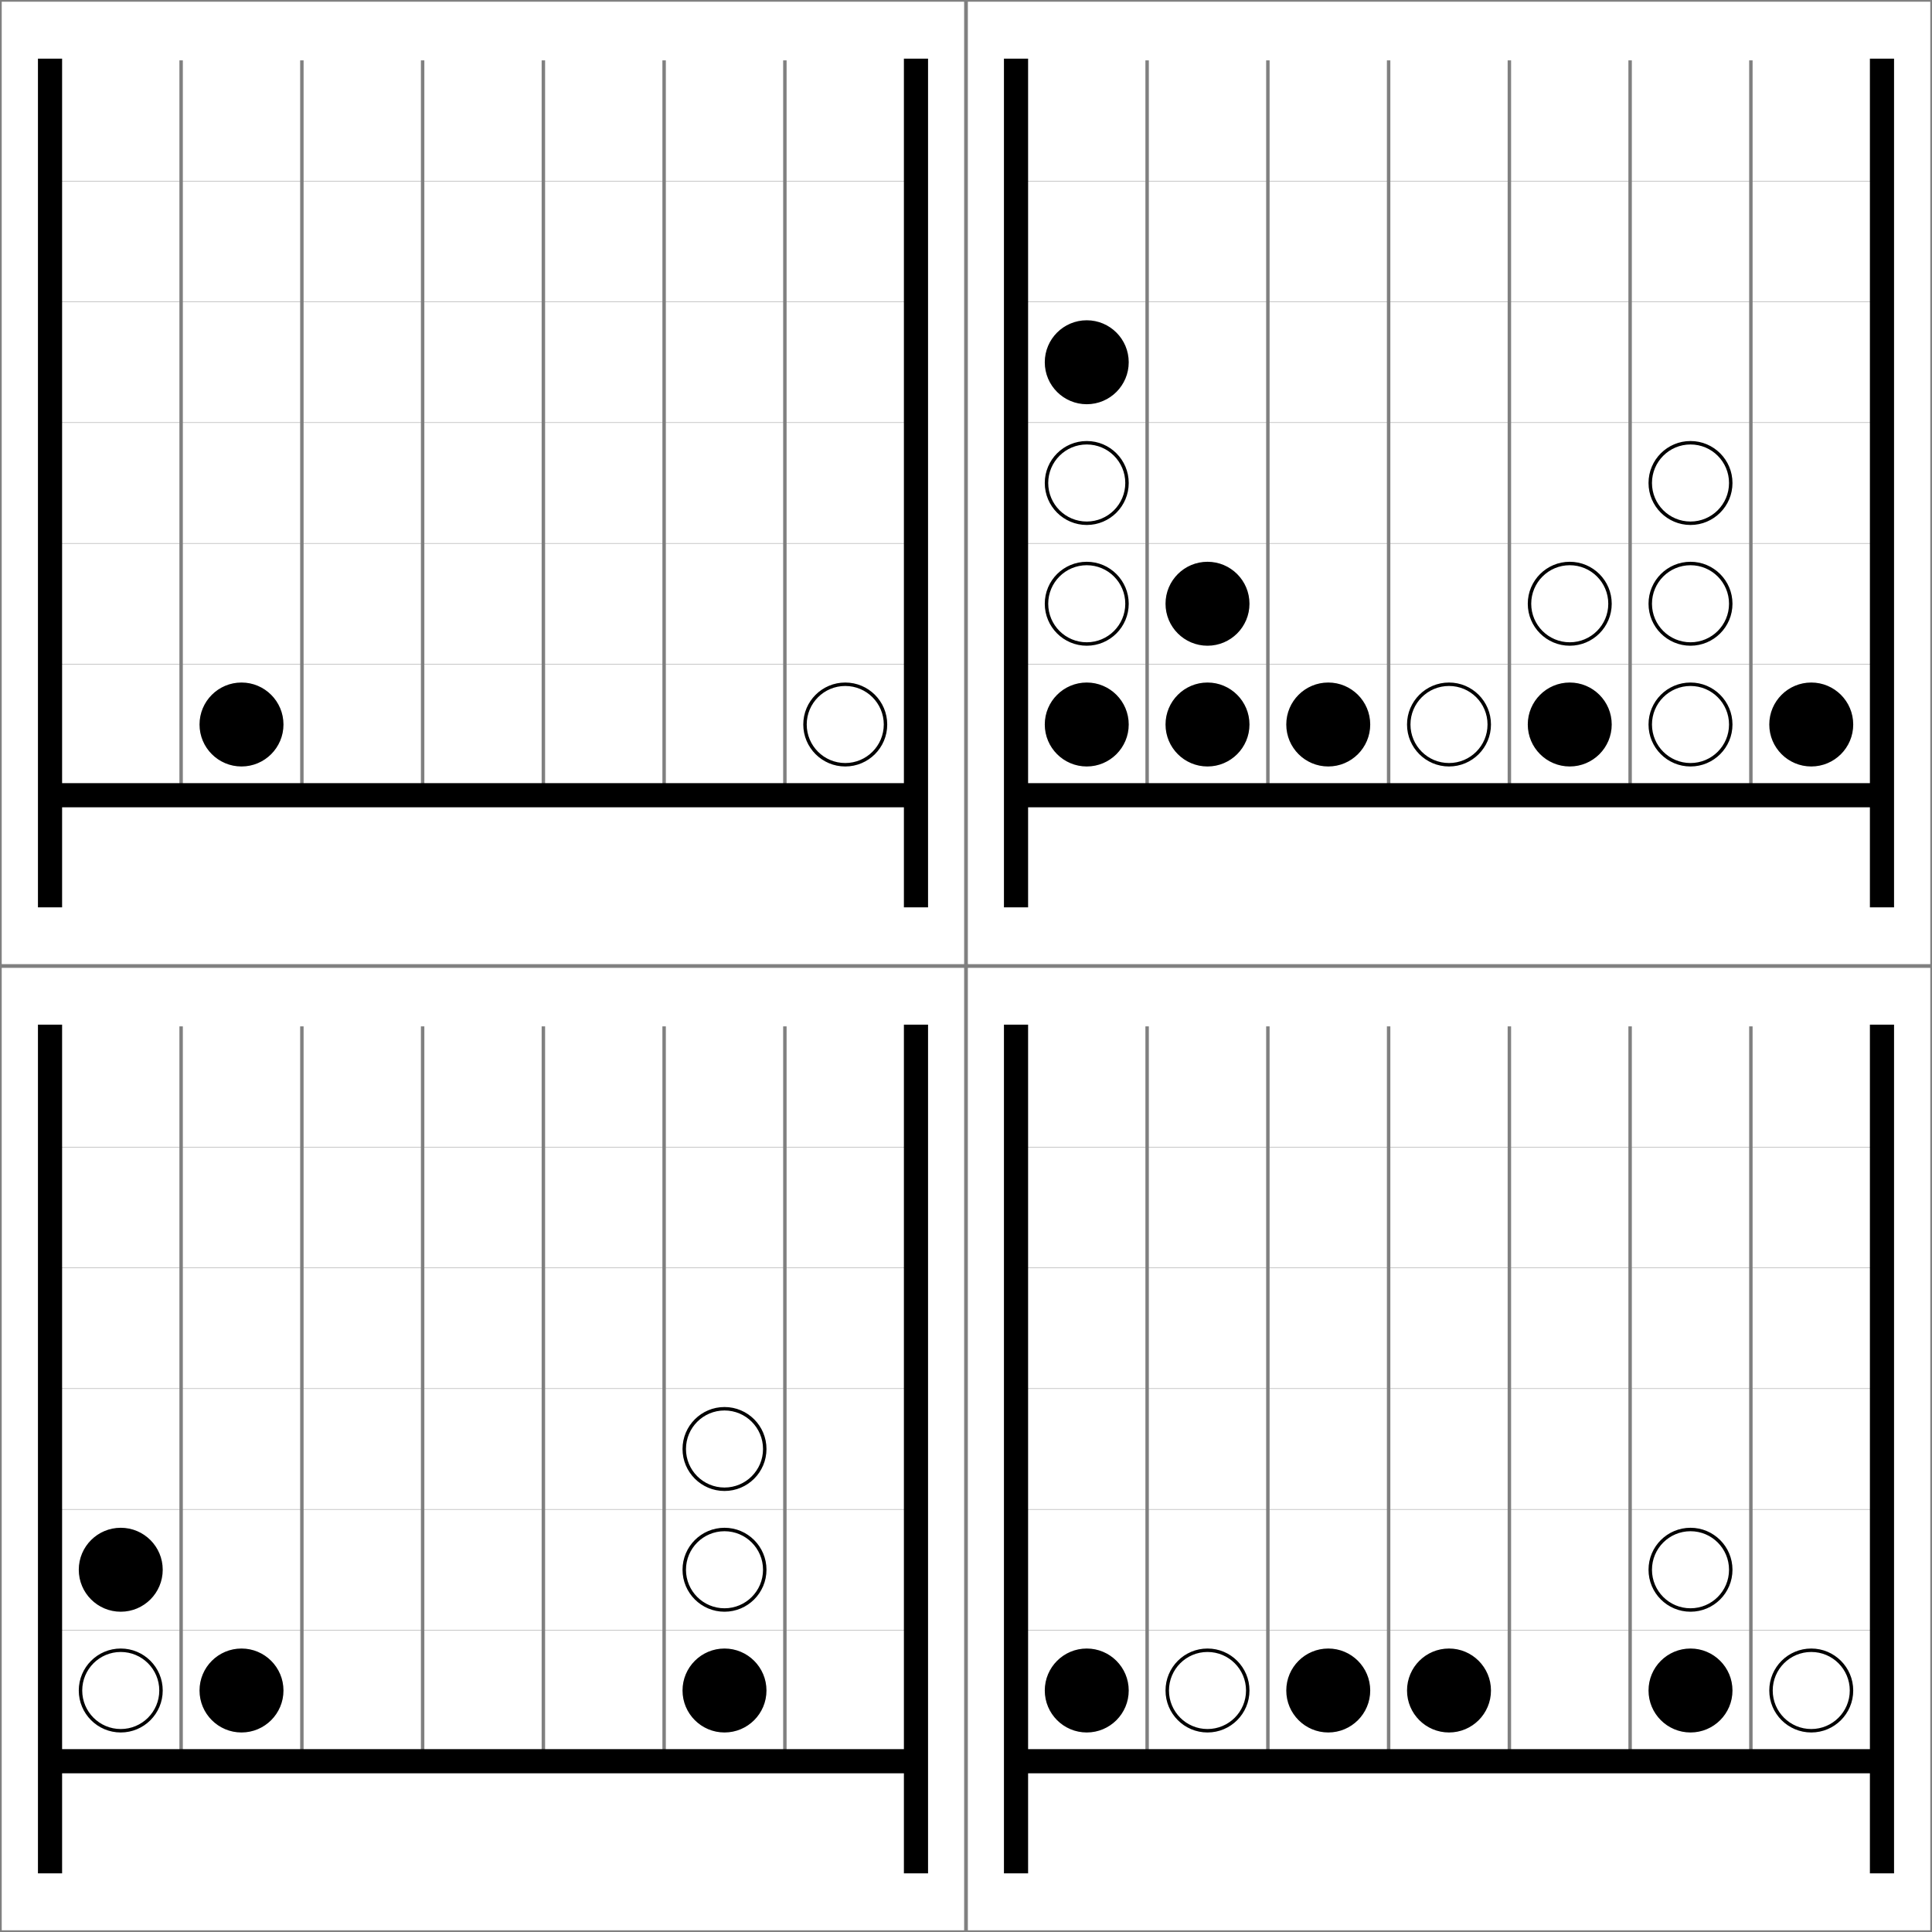 <?xml version="1.0" encoding="utf-8" ?>
<svg baseProfile="full" height="560.0" version="1.1" width="560.0" xmlns="http://www.w3.org/2000/svg" xmlns:ev="http://www.w3.org/2001/xml-events" xmlns:xlink="http://www.w3.org/1999/xlink"><rect width="100%" height="100%" fill="#333333" stroke="none"/><defs /><rect fill="white" height="245" width="245" x="0" y="0" /><rect fill="white" height="245" width="245" x="0" y="0" /><rect fill="white" height="245" width="245" x="0" y="0" /><rect fill="white" height="245" width="245" x="0" y="0" /><g transform="scale(1.0)"><rect fill="white" height="560" width="560" x="0" y="0" /><g transform="translate(17.5,17.5)"><g id="vline" stroke="gray"><line stroke-width="1px" x1="35" x2="35" y1="0" y2="210" /><line stroke-width="1px" x1="70" x2="70" y1="0" y2="210" /><line stroke-width="1px" x1="105" x2="105" y1="0" y2="210" /><line stroke-width="1px" x1="140" x2="140" y1="0" y2="210" /><line stroke-width="1px" x1="175" x2="175" y1="0" y2="210" /><line stroke-width="1px" x1="210" x2="210" y1="0" y2="210" /></g><g id="vline" stroke="gray"><line stroke-width="0.1px" x1="0" x2="245" y1="35" y2="35" /><line stroke-width="0.1px" x1="0" x2="245" y1="70" y2="70" /><line stroke-width="0.1px" x1="0" x2="245" y1="105" y2="105" /><line stroke-width="0.1px" x1="0" x2="245" y1="140" y2="140" /><line stroke-width="0.1px" x1="0" x2="245" y1="175" y2="175" /><line stroke-width="0.1px" x1="0" x2="245" y1="210" y2="210" /></g><rect fill="black" height="6" stroke="black" width="245" x="0" y="210" /><rect fill="black" height="245" stroke="black" width="6" x="-6" y="0" /><rect fill="black" height="245" stroke="black" width="6" x="245" y="0" /><circle cx="52.5" cy="192.5" fill="black" r="11.667" stroke="black" /><circle cx="227.5" cy="192.5" fill="white" r="11.667" stroke="black" /></g><rect fill="none" height="280" stroke="gray" width="280" x="0" y="0" /><g transform="translate(297.5,17.5)"><g id="vline" stroke="gray"><line stroke-width="1px" x1="35" x2="35" y1="0" y2="210" /><line stroke-width="1px" x1="70" x2="70" y1="0" y2="210" /><line stroke-width="1px" x1="105" x2="105" y1="0" y2="210" /><line stroke-width="1px" x1="140" x2="140" y1="0" y2="210" /><line stroke-width="1px" x1="175" x2="175" y1="0" y2="210" /><line stroke-width="1px" x1="210" x2="210" y1="0" y2="210" /></g><g id="vline" stroke="gray"><line stroke-width="0.1px" x1="0" x2="245" y1="35" y2="35" /><line stroke-width="0.1px" x1="0" x2="245" y1="70" y2="70" /><line stroke-width="0.1px" x1="0" x2="245" y1="105" y2="105" /><line stroke-width="0.1px" x1="0" x2="245" y1="140" y2="140" /><line stroke-width="0.1px" x1="0" x2="245" y1="175" y2="175" /><line stroke-width="0.1px" x1="0" x2="245" y1="210" y2="210" /></g><rect fill="black" height="6" stroke="black" width="245" x="0" y="210" /><rect fill="black" height="245" stroke="black" width="6" x="-6" y="0" /><rect fill="black" height="245" stroke="black" width="6" x="245" y="0" /><circle cx="17.5" cy="87.5" fill="black" r="11.667" stroke="black" /><circle cx="17.5" cy="122.5" fill="white" r="11.667" stroke="black" /><circle cx="192.5" cy="122.5" fill="white" r="11.667" stroke="black" /><circle cx="17.5" cy="157.5" fill="white" r="11.667" stroke="black" /><circle cx="52.5" cy="157.5" fill="black" r="11.667" stroke="black" /><circle cx="157.5" cy="157.5" fill="white" r="11.667" stroke="black" /><circle cx="192.5" cy="157.5" fill="white" r="11.667" stroke="black" /><circle cx="17.5" cy="192.5" fill="black" r="11.667" stroke="black" /><circle cx="52.5" cy="192.5" fill="black" r="11.667" stroke="black" /><circle cx="87.5" cy="192.5" fill="black" r="11.667" stroke="black" /><circle cx="122.5" cy="192.5" fill="white" r="11.667" stroke="black" /><circle cx="157.5" cy="192.5" fill="black" r="11.667" stroke="black" /><circle cx="192.5" cy="192.5" fill="white" r="11.667" stroke="black" /><circle cx="227.5" cy="192.5" fill="black" r="11.667" stroke="black" /></g><rect fill="none" height="280" stroke="gray" width="280" x="280" y="0" /><g transform="translate(17.5,297.5)"><g id="vline" stroke="gray"><line stroke-width="1px" x1="35" x2="35" y1="0" y2="210" /><line stroke-width="1px" x1="70" x2="70" y1="0" y2="210" /><line stroke-width="1px" x1="105" x2="105" y1="0" y2="210" /><line stroke-width="1px" x1="140" x2="140" y1="0" y2="210" /><line stroke-width="1px" x1="175" x2="175" y1="0" y2="210" /><line stroke-width="1px" x1="210" x2="210" y1="0" y2="210" /></g><g id="vline" stroke="gray"><line stroke-width="0.1px" x1="0" x2="245" y1="35" y2="35" /><line stroke-width="0.1px" x1="0" x2="245" y1="70" y2="70" /><line stroke-width="0.1px" x1="0" x2="245" y1="105" y2="105" /><line stroke-width="0.1px" x1="0" x2="245" y1="140" y2="140" /><line stroke-width="0.1px" x1="0" x2="245" y1="175" y2="175" /><line stroke-width="0.1px" x1="0" x2="245" y1="210" y2="210" /></g><rect fill="black" height="6" stroke="black" width="245" x="0" y="210" /><rect fill="black" height="245" stroke="black" width="6" x="-6" y="0" /><rect fill="black" height="245" stroke="black" width="6" x="245" y="0" /><circle cx="192.5" cy="122.5" fill="white" r="11.667" stroke="black" /><circle cx="17.5" cy="157.5" fill="black" r="11.667" stroke="black" /><circle cx="192.5" cy="157.5" fill="white" r="11.667" stroke="black" /><circle cx="17.5" cy="192.5" fill="white" r="11.667" stroke="black" /><circle cx="52.5" cy="192.5" fill="black" r="11.667" stroke="black" /><circle cx="192.5" cy="192.5" fill="black" r="11.667" stroke="black" /></g><rect fill="none" height="280" stroke="gray" width="280" x="0" y="280" /><g transform="translate(297.5,297.5)"><g id="vline" stroke="gray"><line stroke-width="1px" x1="35" x2="35" y1="0" y2="210" /><line stroke-width="1px" x1="70" x2="70" y1="0" y2="210" /><line stroke-width="1px" x1="105" x2="105" y1="0" y2="210" /><line stroke-width="1px" x1="140" x2="140" y1="0" y2="210" /><line stroke-width="1px" x1="175" x2="175" y1="0" y2="210" /><line stroke-width="1px" x1="210" x2="210" y1="0" y2="210" /></g><g id="vline" stroke="gray"><line stroke-width="0.1px" x1="0" x2="245" y1="35" y2="35" /><line stroke-width="0.1px" x1="0" x2="245" y1="70" y2="70" /><line stroke-width="0.1px" x1="0" x2="245" y1="105" y2="105" /><line stroke-width="0.1px" x1="0" x2="245" y1="140" y2="140" /><line stroke-width="0.1px" x1="0" x2="245" y1="175" y2="175" /><line stroke-width="0.1px" x1="0" x2="245" y1="210" y2="210" /></g><rect fill="black" height="6" stroke="black" width="245" x="0" y="210" /><rect fill="black" height="245" stroke="black" width="6" x="-6" y="0" /><rect fill="black" height="245" stroke="black" width="6" x="245" y="0" /><circle cx="192.5" cy="157.5" fill="white" r="11.667" stroke="black" /><circle cx="17.5" cy="192.5" fill="black" r="11.667" stroke="black" /><circle cx="52.5" cy="192.5" fill="white" r="11.667" stroke="black" /><circle cx="87.5" cy="192.5" fill="black" r="11.667" stroke="black" /><circle cx="122.5" cy="192.5" fill="black" r="11.667" stroke="black" /><circle cx="192.5" cy="192.5" fill="black" r="11.667" stroke="black" /><circle cx="227.5" cy="192.5" fill="white" r="11.667" stroke="black" /></g><rect fill="none" height="280" stroke="gray" width="280" x="280" y="280" /></g></svg>